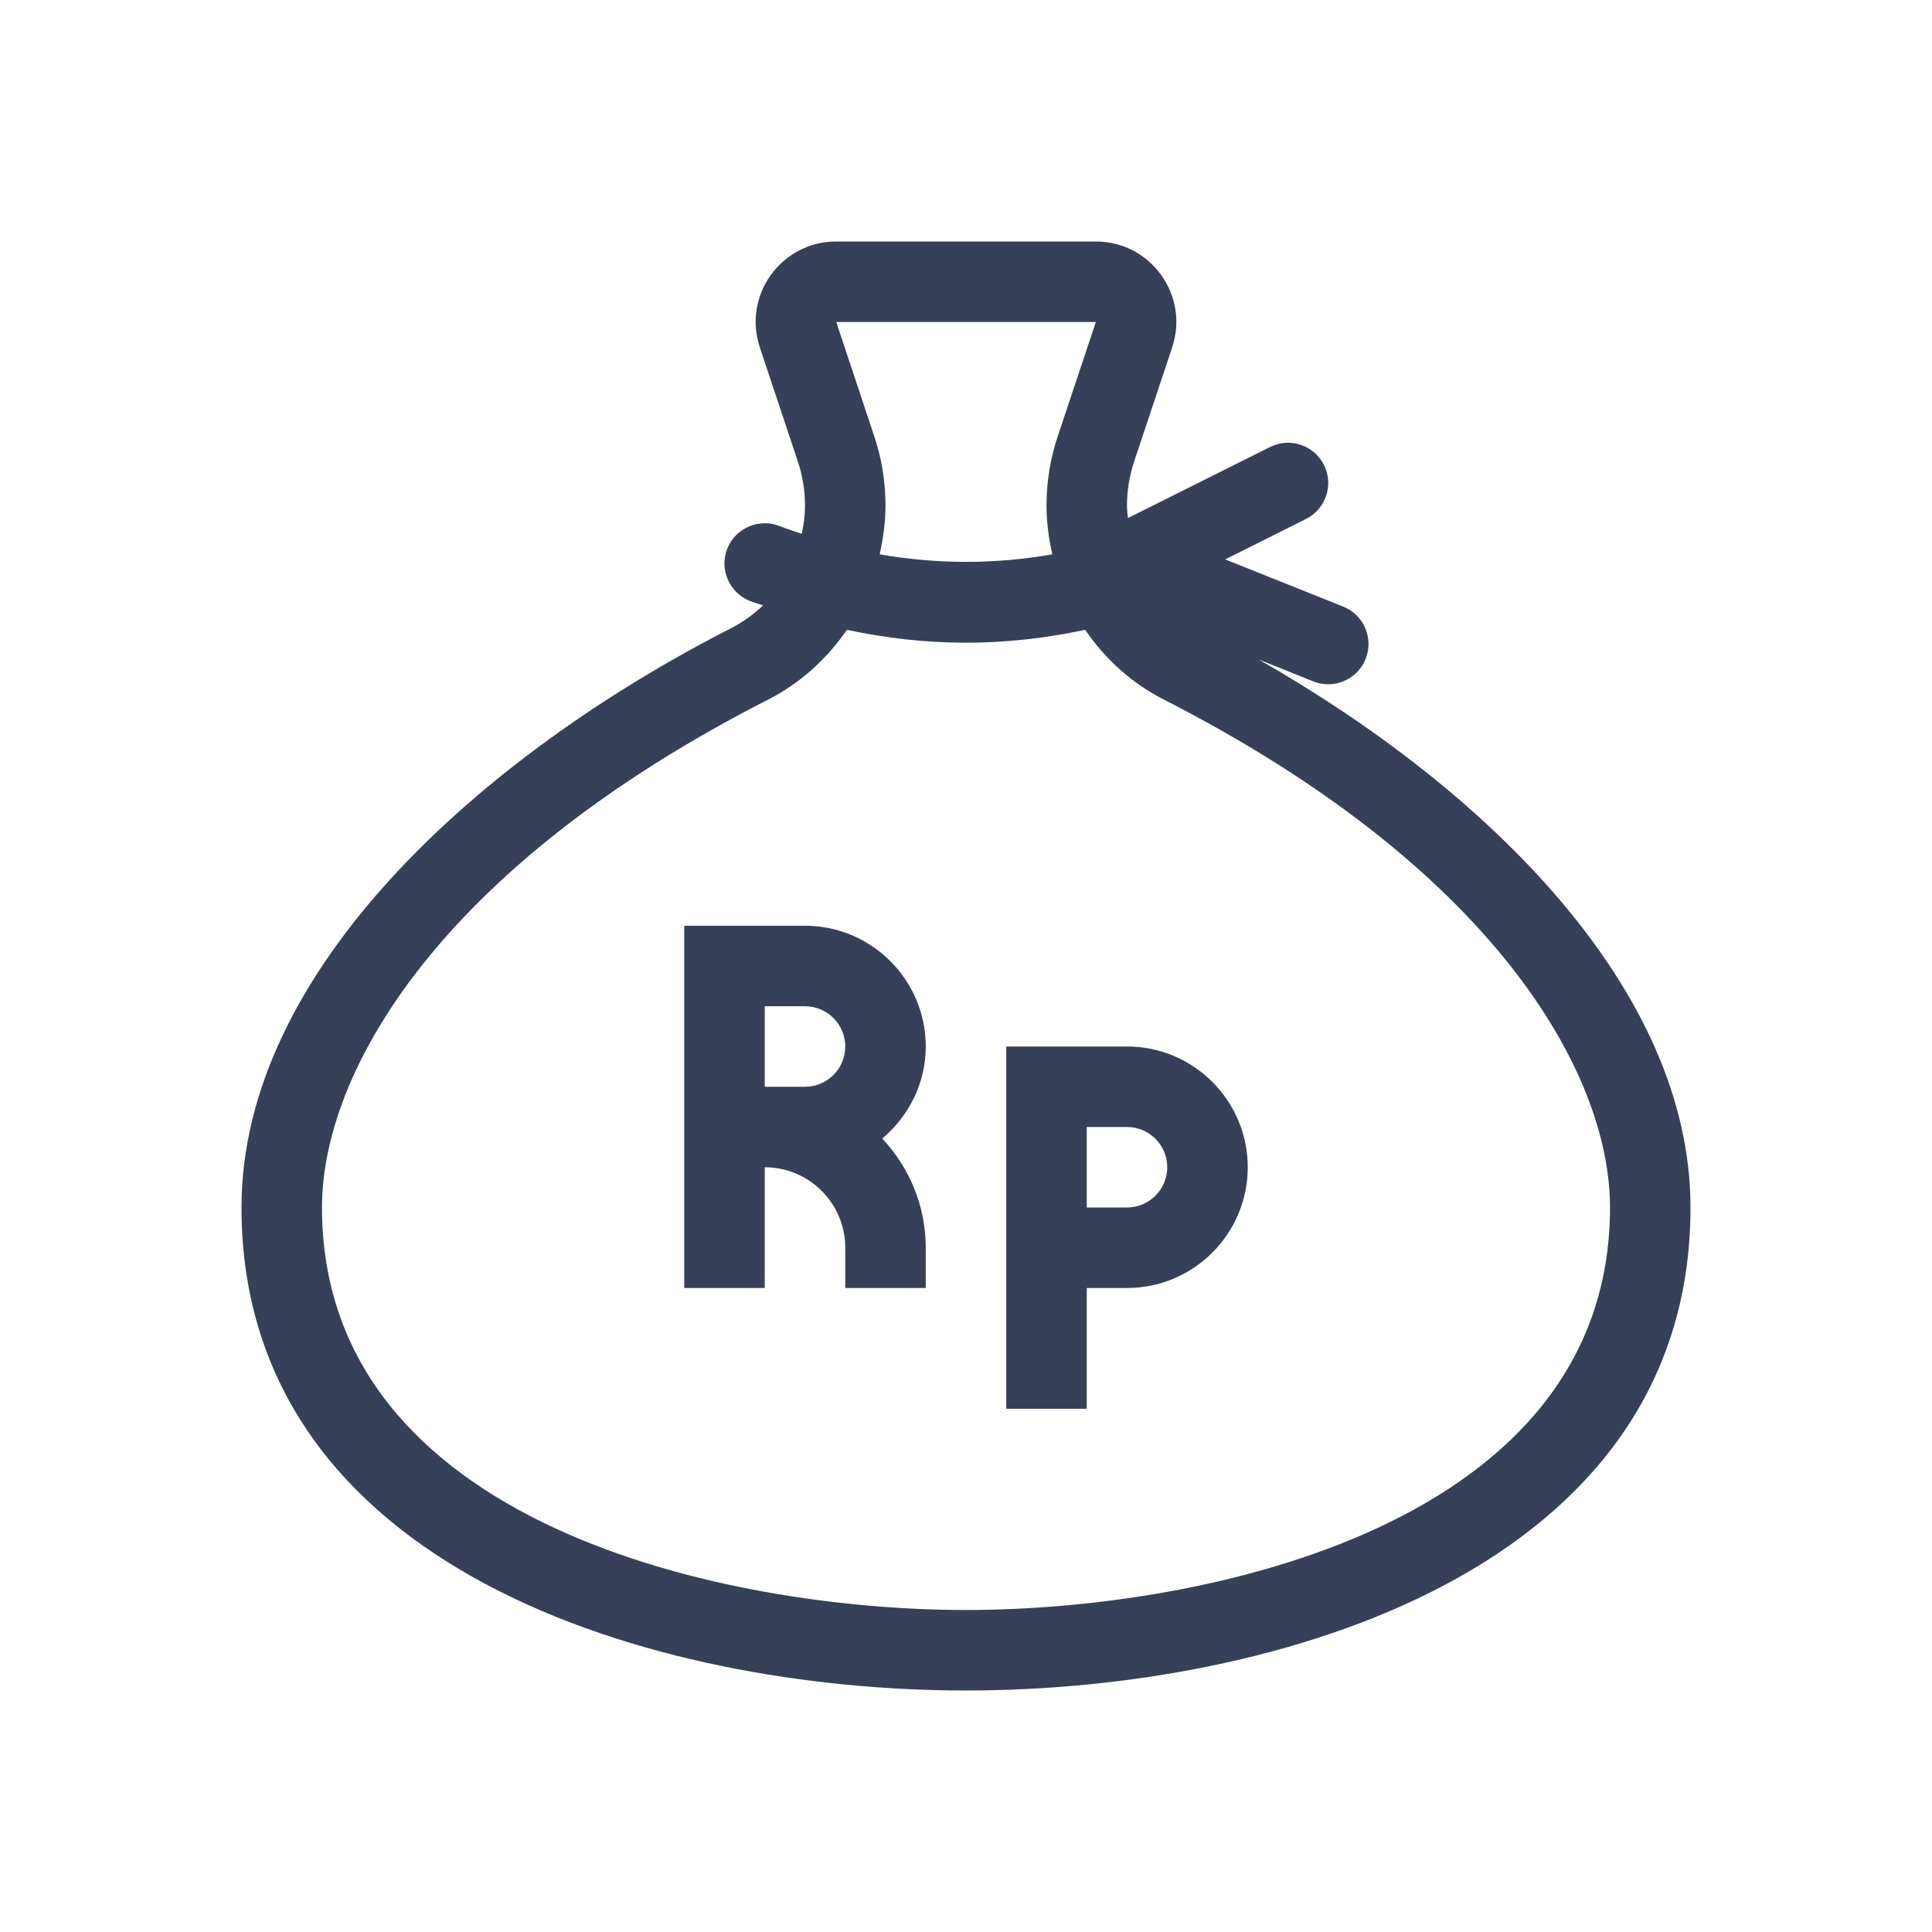 <?xml version="1.0" encoding="UTF-8"?>
<svg width="24px" height="24px" viewBox="0 0 24 24" version="1.1" xmlns="http://www.w3.org/2000/svg" xmlns:xlink="http://www.w3.org/1999/xlink">
    <!-- Generator: Sketch 52.5 (67469) - http://www.bohemiancoding.com/sketch -->
    <title>icon/line/ic_bukalapakcredits</title>
    <desc>Created with Sketch.</desc>
    <g id="1-Line-Icon" stroke="none" stroke-width="1" fill="none" fill-rule="evenodd">
        <g id="icon/line/ic_bukalapakcredits">
            <g id="ic_bukalapakcredits">
                <rect id="Rectangle-4" fill="#FFFFFF" opacity="0" x="0" y="0" width="24" height="24"></rect>
                <g id="Group" transform="translate(3, 3)" fill="#364058">
                    <path d="M9,17 C6.029,17 1,15.947 1,12 C1,10.316 2.455,7.776 6.541,5.691 C6.944,5.486 7.274,5.184 7.52,4.824 C8.009,4.928 8.504,4.984 9,4.984 C9.496,4.984 9.991,4.928 10.48,4.824 C10.726,5.184 11.056,5.486 11.459,5.691 C15.544,7.776 17,10.316 17,12 C17,15.947 11.972,17 9,17 M7.86,2.418 L7.388,1 L10.613,1 L10.14,2.418 C10.047,2.696 10,2.986 10,3.28 C10,3.488 10.028,3.689 10.072,3.886 C9.362,4.011 8.638,4.011 7.928,3.886 C7.971,3.689 8,3.488 8,3.28 C8,2.986 7.953,2.696 7.86,2.418 M12.635,5.192 L13.315,5.465 C13.375,5.489 13.438,5.5 13.5,5.5 C13.698,5.5 13.886,5.381 13.964,5.186 C14.067,4.929 13.942,4.638 13.685,4.535 L12.22,3.949 L13.223,3.447 C13.47,3.324 13.571,3.023 13.447,2.776 C13.323,2.53 13.024,2.429 12.777,2.553 L11.011,3.436 C11.006,3.384 11,3.333 11,3.28 C11,3.095 11.03,2.91 11.088,2.735 L11.561,1.316 C11.777,0.668 11.295,0 10.613,0 L7.388,0 C6.705,0 6.223,0.668 6.439,1.316 L6.912,2.735 C6.97,2.91 7,3.095 7,3.28 C7,3.4 6.984,3.516 6.96,3.631 C6.869,3.599 6.776,3.572 6.686,3.535 C6.431,3.434 6.138,3.558 6.035,3.814 C5.933,4.071 6.058,4.362 6.314,4.465 C6.368,4.486 6.423,4.5 6.478,4.521 C6.363,4.631 6.232,4.726 6.087,4.801 C2.966,6.393 0,9.062 0,12 C0,16.5 5.134,18 9,18 C12.866,18 18,16.5 18,12 C18,9.29 15.476,6.811 12.635,5.192" id="Fill-1"></path>
                    <path d="M6.5,9.5 L7,9.5 C7.276,9.5 7.5,9.724 7.5,10 C7.5,10.276 7.276,10.5 7,10.5 L6.5,10.5 L6.5,9.5 Z M8.5,10 C8.5,9.173 7.827,8.5 7,8.5 L6.5,8.5 L5.5,8.5 L5.5,11.5 L5.5,13 L6.5,13 L6.5,11.5 C7.051,11.5 7.5,11.948 7.5,12.5 L7.5,13 L8.5,13 L8.5,12.5 C8.5,11.975 8.293,11.5 7.96,11.143 C8.287,10.867 8.5,10.46 8.5,10 Z" id="Fill-3"></path>
                    <path d="M11,12 L10.5,12 L10.5,11 L11,11 C11.275,11 11.5,11.224 11.5,11.5 C11.5,11.776 11.275,12 11,12 M11,10 L10.5,10 L9.5,10 L9.5,13 L9.5,14.5 L10.5,14.5 L10.5,13 L11,13 C11.827,13 12.5,12.327 12.5,11.5 C12.5,10.673 11.827,10 11,10" id="Fill-5"></path>
                </g>
            </g>
        </g>
    </g>
</svg>